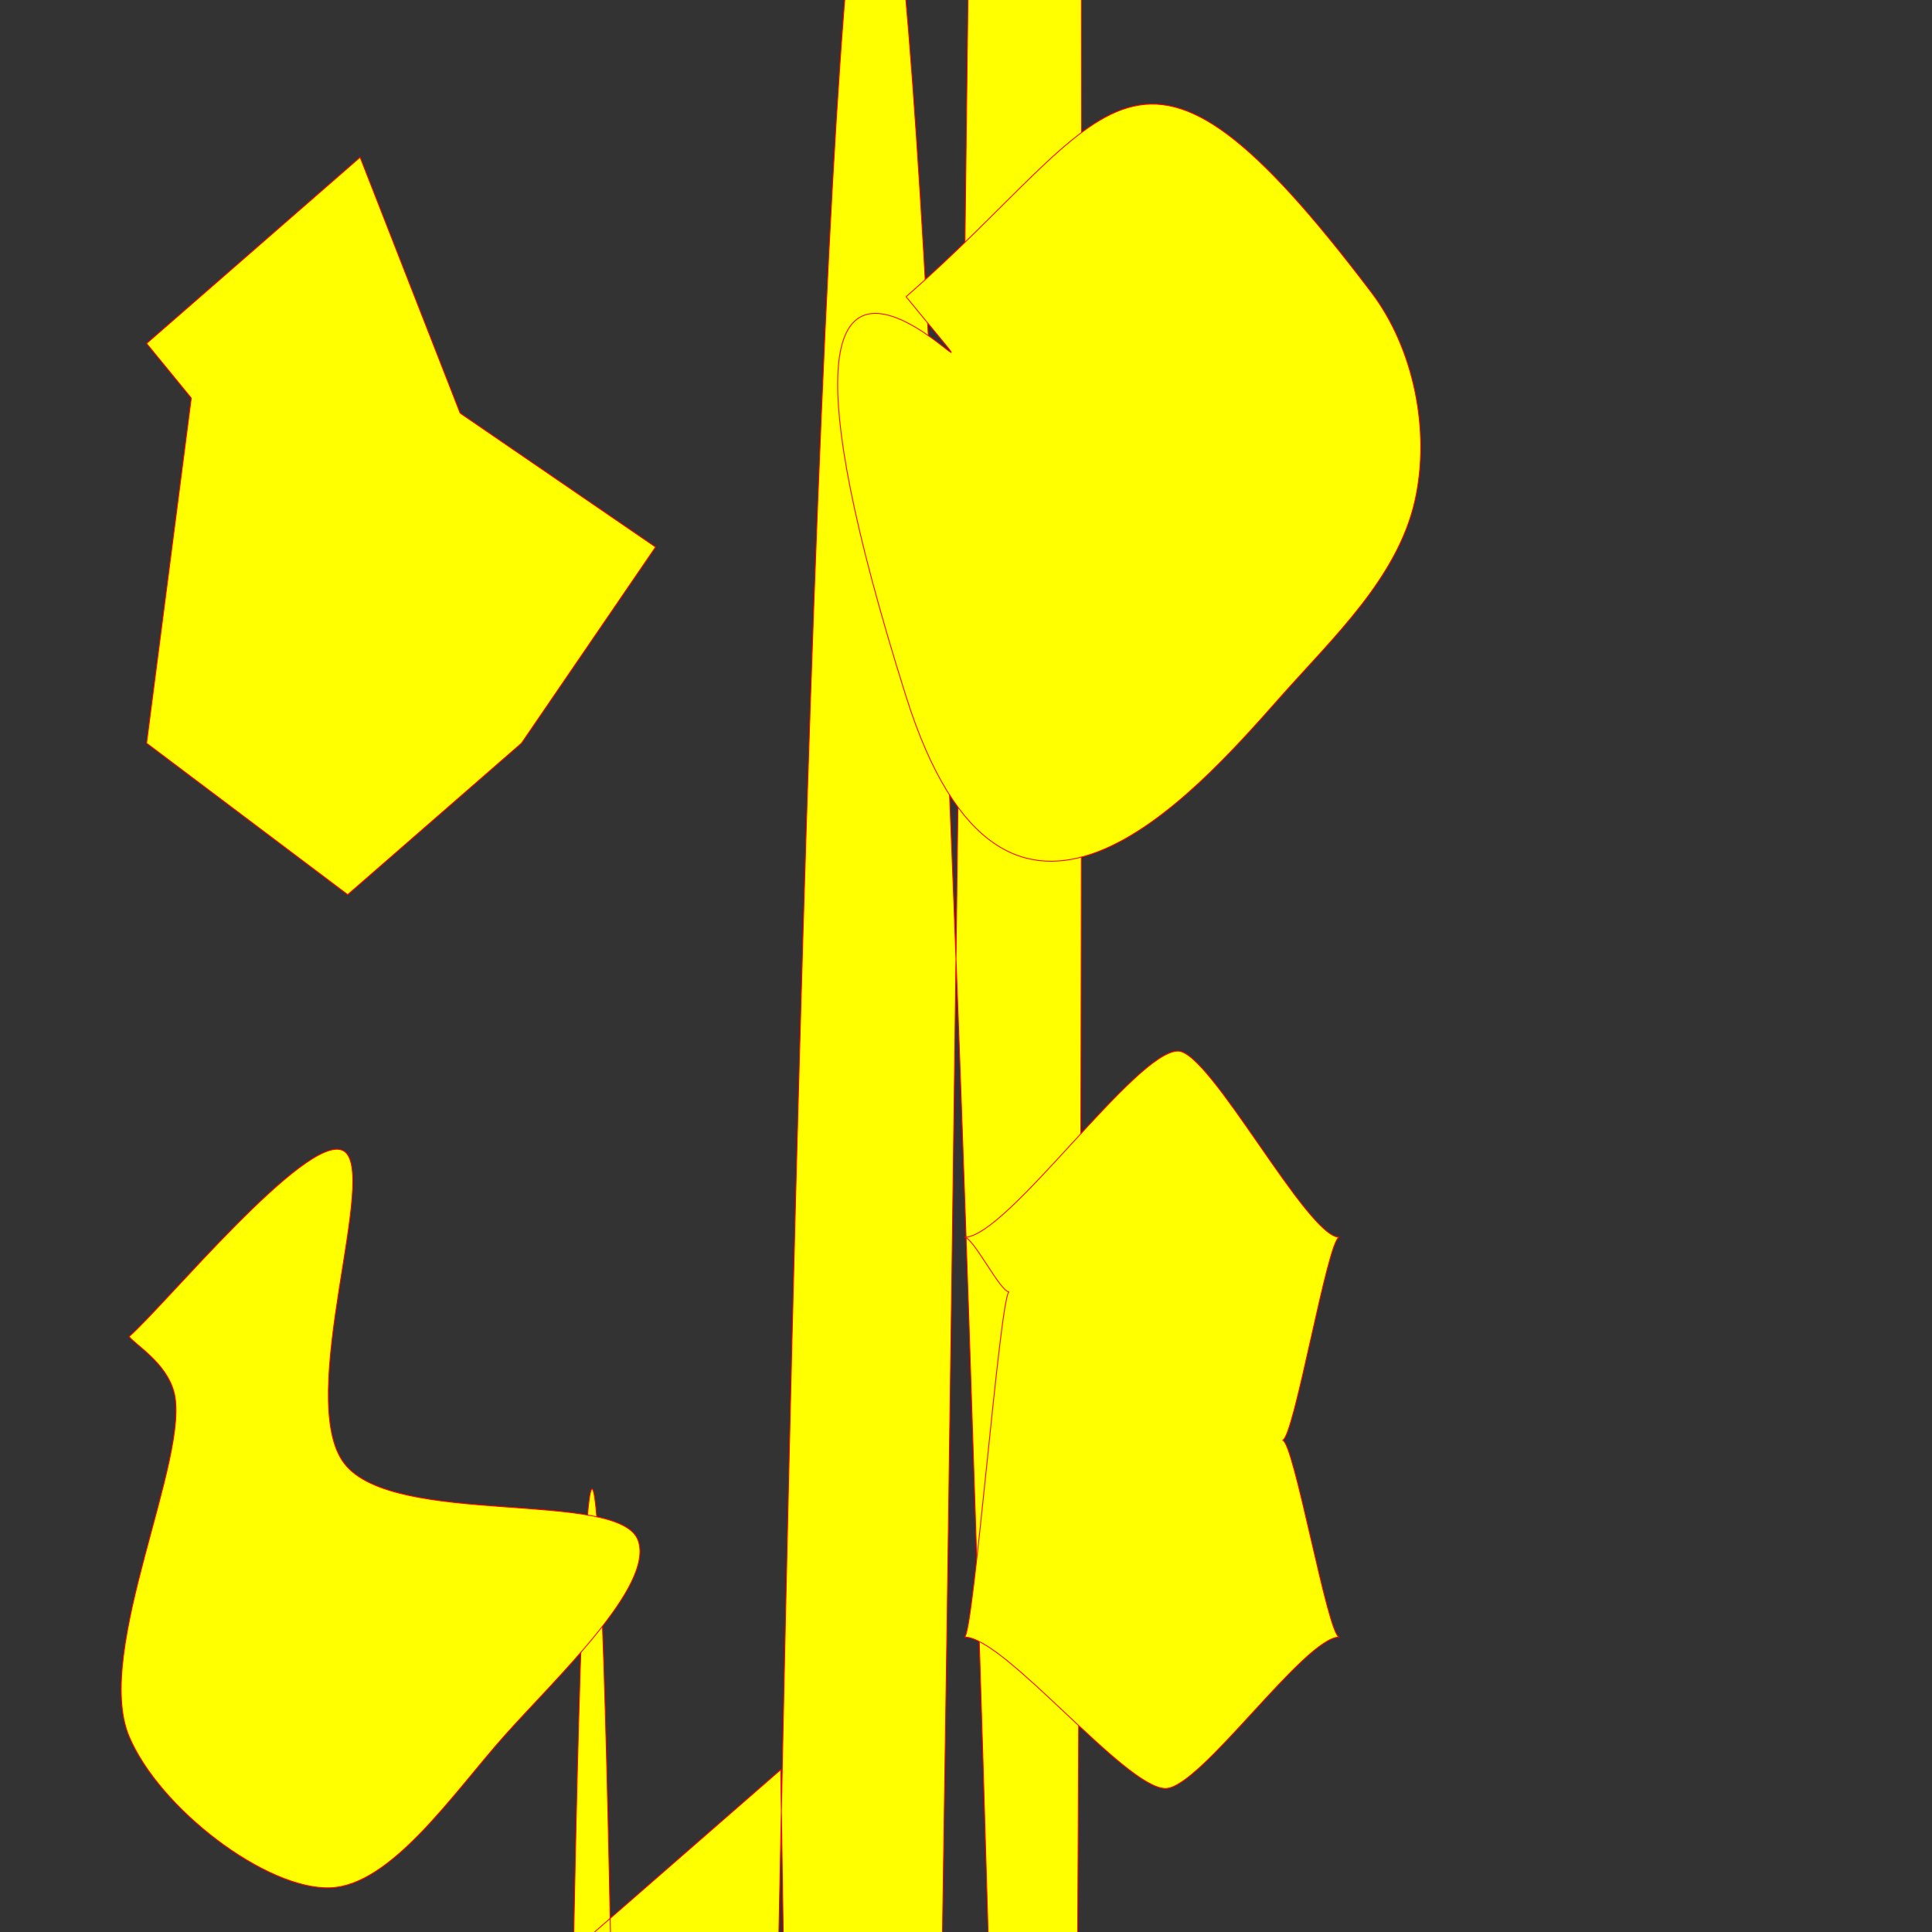 <?xml version="1.0" encoding="UTF-8" standalone="no"?>
<svg
   xmlns:svg="http://www.w3.org/2000/svg"
   xmlns="http://www.w3.org/2000/svg"
   xmlns:sodipodi="http://sodipodi.sourceforge.net/DTD/sodipodi-0.dtd"
   xmlns:inkscape="http://www.inkscape.org/namespaces/inkscape"
   width="250"
   height="250"
   viewBox="0 0 250 250"
   version="1.1"
   id="svg27"
   inkscape:version="1.0.2 (e86c870879, 2021-01-15)">
  <rect x="0" y="0" width="250" height="250" fill="#333333" stroke="none"/>
  <defs
     id="defs21">
    <inkscape:path-effect
       effect="interpolate_points"
       id="path-effect48"
       is_visible="true"
       interpolator_type="SpiroInterpolator"
       lpeversion="1" />
    <inkscape:path-effect
       effect="interpolate_points"
       id="path-effect44"
       is_visible="true"
       interpolator_type="Linear"
       lpeversion="1" />
    <inkscape:path-effect
       effect="interpolate_points"
       id="path-effect42"
       is_visible="true"
       interpolator_type="CubicBezierFit"
       lpeversion="1" />
    <inkscape:path-effect
       effect="interpolate_points"
       id="path-effect40"
       is_visible="true"
       interpolator_type="CentripetalCatmullRom"
       lpeversion="1" />
    <inkscape:path-effect
       effect="interpolate_points"
       id="path-effect32"
       is_visible="true"
       interpolator_type="CubicBezierJohan"
       lpeversion="1" />
  </defs>
  <g
     inkscape:label="Layer 1"
     inkscape:groupmode="layer"
     id="layer1">
    <path
       inkscape:original-d="M 34.773811,74.75 99.785714,18.053571 130.24112,95.961128 c 14.37149,19.335152 59.50293,40.776972 59.50293,40.776972 0,0 -21.53285,46.44182 -40.82143,59.72023 L 96.005952,242.57143 34.773811,196.45833 48.380954,91.380952 Z"
       inkscape:path-effect="#path-effect44"
       style="fill:#ffff00;stroke:#ff0000;stroke-width:0.265"
       d="M 34.774,74.75 99.786,18.054 130.241,95.961 189.744,136.738 148.923,196.458 96.006,242.571 34.774,196.458 48.381,91.381 34.774,74.75"
       id="path05"
       inkscape:connector-curvature="0"
       sodipodi:nodetypes="ccccccccc"
       transform="matrix(0.425,0,0,0.425,4.19,12.675)" />
    <path
       transform="matrix(0.425,0,0,0.425,58.618,221.318)"
       sodipodi:nodetypes="ccccccccc"
       inkscape:connector-curvature="0"
       id="path04"
       d="M 34.774,74.75 99.786,18.054 C 106.959,506.553 115.59,777.994 124.269,788.007 132.947,798.02 141.638,546.568 148.923,74.75 c 4.15,-268.797 7.817,-604.565 11.747,-904.673 3.929,-300.108 8.24,-569.671 13.069,-675.935 2.414,-53.132 4.937,-63.926 7.363,-16.358 2.426,47.568 4.752,154.86 6.591,320.113 1.839,165.254 3.169,389.607 3.592,633.182 0.423,243.574 -0.097,504.911 -1.54,705.658 -1.144,159.168 -2.822,276.264 -4.66,344.421 -1.838,68.157 -3.83,89.033 -5.787,77.314 C 175.384,535.034 171.674,385.627 168.001,248.558 156.371,-185.482 144.228,-514.855 131.826,-568.681 119.424,-622.506 106.699,-387.978 96.006,242.571 89.145,647.125 83.309,1200.32 77.143,1704.448 c -6.166,504.128 -12.919,972.175 -20.663,1157.988 -3.872,92.907 -7.952,111.918 -11.843,26.796 -3.89,-85.122 -7.581,-277.484 -10.307,-567.808 -2.726,-290.325 -4.434,-680.654 -4.441,-1078.884 -0.007,-398.23 1.763,-798.842 4.885,-1046.08 1.892,-149.839 4.237,-241.716 6.643,-260.298 2.406,-18.582 4.864,36.206 6.964,155.22 L 34.774,74.75"
       style="fill:#ffff00;stroke:#ff0000;stroke-width:0.265"
       inkscape:path-effect="#path-effect48"
       inkscape:original-d="M 34.773811,74.75 99.785714,18.053571 148.92262,74.75 c 14.37149,19.33515 40.82143,61.9881 40.82143,61.9881 0,0 -2.45409,98.54183 -21.74267,111.82024 L 96.005952,242.57143 34.773811,196.45833 48.380954,91.380952 Z" />
    <path
       transform="matrix(0.425,0,0,0.425,102.464,6.627)"
       sodipodi:nodetypes="ccccccccc"
       inkscape:connector-curvature="0"
       id="path03"
       d="M 34.774,74.75 C 98.675,19.022 103.716,-22.536 176.425,73.392 c 13.034,17.196 18.025,42.289 13.319,63.346 -5.259,23.532 -24.834,41.67 -40.821,59.72 -26.682,30.125 -83.915,95.981 -114.149,0 -66.553,-211.278 52.415,-57.645 0,-121.708"
       style="fill:#ffff00;stroke:#ff0000;stroke-width:0.265"
       inkscape:path-effect="#path-effect42"
       inkscape:original-d="M 34.773811,74.75 99.785714,18.053571 176.4255,73.391806 c 14.37149,19.33515 13.31855,63.346294 13.31855,63.346294 0,0 -21.53285,46.44182 -40.82143,59.72023 L 96.005952,242.57143 34.773811,196.45833 48.380954,91.380952 Z" />
    <path
       transform="matrix(0.425,0,0,0.425,1.922,141.187)"
       sodipodi:nodetypes="ccccccccc"
       inkscape:connector-curvature="0"
       id="path02"
       d="m 34.774,74.75 c 10.835,-9.449 53.812,-61.748 65.012,-56.696 11.778,5.312 -14.769,75.658 0.591,95.405 15.112,19.428 83.537,7.704 89.367,23.279 5.16,13.785 -25.048,41.981 -40.821,59.72 -15.537,17.474 -34.352,45.451 -52.917,46.113 -19.4,0.692 -51.976,-24.114 -61.232,-46.113 C 23.891,170.594 53.917,110.744 48.381,91.381 45.888,82.661 37.042,77.522 34.774,74.75"
       style="fill:#ffff00;stroke:#ff0000;stroke-width:0.265"
       inkscape:path-effect="#path-effect40"
       inkscape:original-d="m 34.773811,74.75 65.011903,-56.696429 0.591306,95.405249 c 14.37149,19.33515 89.36703,23.27928 89.36703,23.27928 0,0 -21.53285,46.44182 -40.82143,59.72023 L 96.005952,242.57143 34.773811,196.45833 48.380954,91.380952 Z" />
    <path
       style="fill:#ffff00;stroke:#ff0000;stroke-width:0.265"
       d="m 34.774,74.75 c 13.002,0 52.01,-56.696 65.012,-56.696 9.827,0 39.31,56.696 49.137,56.696 -3.469,0 -13.874,61.776 -17.343,61.776 3.469,0 13.874,59.933 17.343,59.933 -10.583,0 -42.333,46.113 -52.917,46.113 -12.246,0 -48.986,-46.113 -61.232,-46.113 2.721,0 10.886,-105.077 13.607,-105.077 C 45.66,91.381 37.495,74.75 34.774,74.75"
       id="path01"
       inkscape:path-effect="#path-effect32"
       inkscape:original-d="M 34.773811,74.75 99.785714,18.053571 148.92262,74.75 c 14.37149,19.33515 -17.34287,61.7758 -17.34287,61.7758 0,0 36.63145,46.65412 17.34287,59.93253 L 96.005952,242.57143 34.773811,196.45833 48.380954,91.380952 Z"
       inkscape:connector-curvature="0"
       sodipodi:nodetypes="ccccccccc"
       transform="matrix(0.425,0,0,0.425,110.023,128.336)" />
  </g>
</svg>